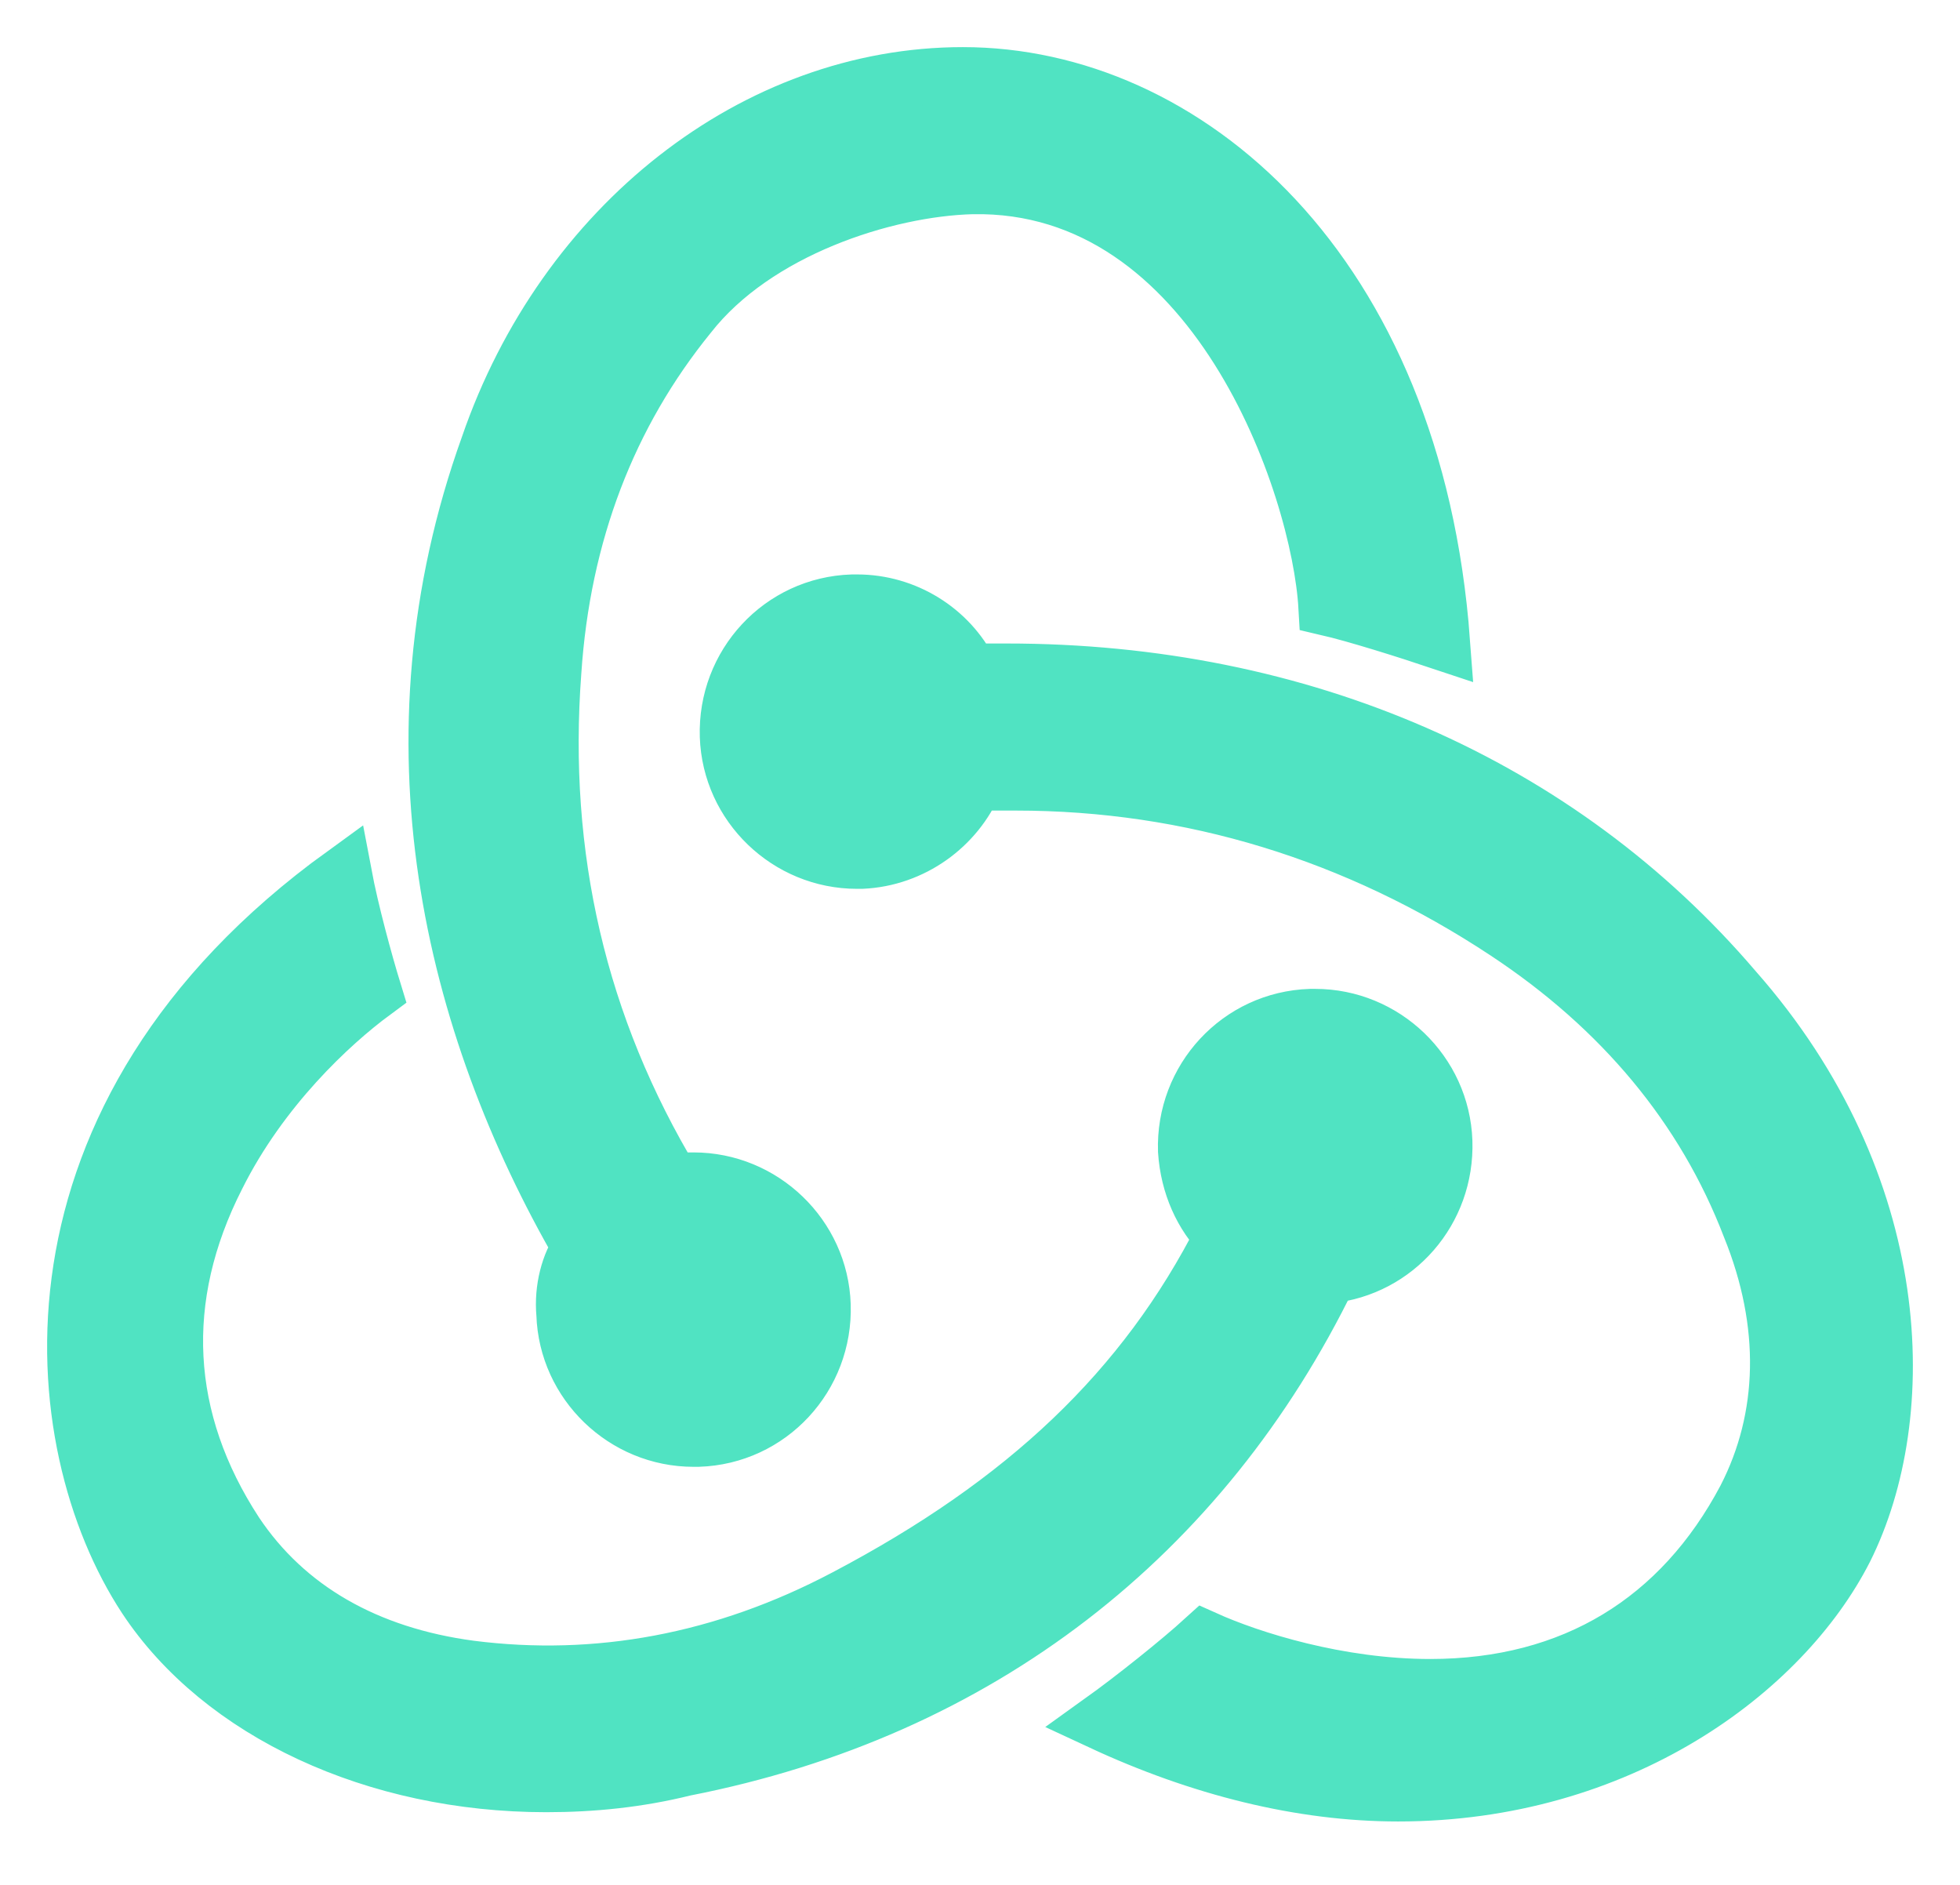 <?xml version="1.0" encoding="UTF-8"?>
<svg width="26px" height="25px" viewBox="0 0 26 25" version="1.1" xmlns="http://www.w3.org/2000/svg" xmlns:xlink="http://www.w3.org/1999/xlink">
    <!-- Generator: Sketch 55.2 (78181) - https://sketchapp.com -->
    <title>redux</title>
    <desc>Created with Sketch.</desc>
    <g id="Home" stroke="none" stroke-width="1" fill="none" fill-rule="evenodd">
        <g transform="translate(-1252, -2099)" fill="#50E3C2" fill-rule="nonzero" id="Skills" stroke="#50E3C2" stroke-width="0.75">
            <g transform="translate(0, 1612)">
                <g id="Tools-Grouping" transform="translate(182, 207)">
                    <g id="Front-End" transform="translate(1071, 0)">
                        <path d="M16.629,296.912 C14.95,300.363 11.987,302.684 8.078,303.448 C7.467,303.6 6.856,303.661 6.246,303.661 C3.985,303.661 1.939,302.715 0.931,301.188 C-0.412,299.141 -0.871,294.805 3.558,291.598 C3.65,292.086 3.833,292.758 3.955,293.155 C3.375,293.583 2.458,294.438 1.878,295.599 C1.054,297.217 1.145,298.836 2.122,300.332 C2.794,301.34 3.863,301.951 5.238,302.134 C6.917,302.348 8.597,302.043 10.216,301.188 C12.598,299.935 14.186,298.439 15.225,296.393 C14.95,296.118 14.766,295.721 14.736,295.263 C14.705,294.316 15.438,293.522 16.385,293.491 L16.446,293.491 C17.362,293.491 18.126,294.224 18.157,295.14 C18.187,296.057 17.515,296.82 16.629,296.912 Z M22.005,293.125 C24.295,295.721 24.356,298.775 23.471,300.546 C22.646,302.165 20.478,303.784 17.546,303.784 C16.263,303.784 14.919,303.448 13.606,302.837 C14.033,302.531 14.644,302.043 14.98,301.737 C15.591,302.012 16.752,302.379 17.973,302.379 C19.867,302.379 21.302,301.493 22.157,299.874 C22.707,298.805 22.738,297.553 22.218,296.271 C21.608,294.682 20.508,293.369 18.981,292.361 C16.996,291.048 14.797,290.376 12.476,290.376 L11.926,290.376 C11.682,290.956 11.102,291.384 10.43,291.414 L10.369,291.414 C9.452,291.414 8.689,290.682 8.658,289.765 C8.628,288.818 9.361,288.024 10.307,287.994 L10.369,287.994 C11.01,287.994 11.59,288.36 11.865,288.91 L12.354,288.91 C16.263,288.91 19.684,290.407 22.005,293.125 Z M6.49,297.431 C6.459,297.095 6.551,296.759 6.704,296.545 C4.993,293.583 4.077,289.826 5.482,285.917 C6.49,282.985 9.025,281 11.773,281 C14.705,281 17.759,283.565 18.126,288.513 C17.668,288.36 16.996,288.147 16.599,288.055 C16.507,286.436 15.133,282.405 11.896,282.466 C10.735,282.497 9.025,283.046 8.139,284.176 C7.07,285.49 6.459,287.078 6.337,288.91 C6.154,291.353 6.673,293.613 7.925,295.69 C7.986,295.66 8.078,295.66 8.139,295.66 L8.2,295.66 C9.116,295.66 9.88,296.393 9.91,297.309 C9.941,298.256 9.208,299.05 8.261,299.08 L8.2,299.08 C7.284,299.08 6.52,298.347 6.49,297.431 Z" id="redux"></path>
                    </g>
                </g>
            </g>
        </g>
    </g>
</svg>